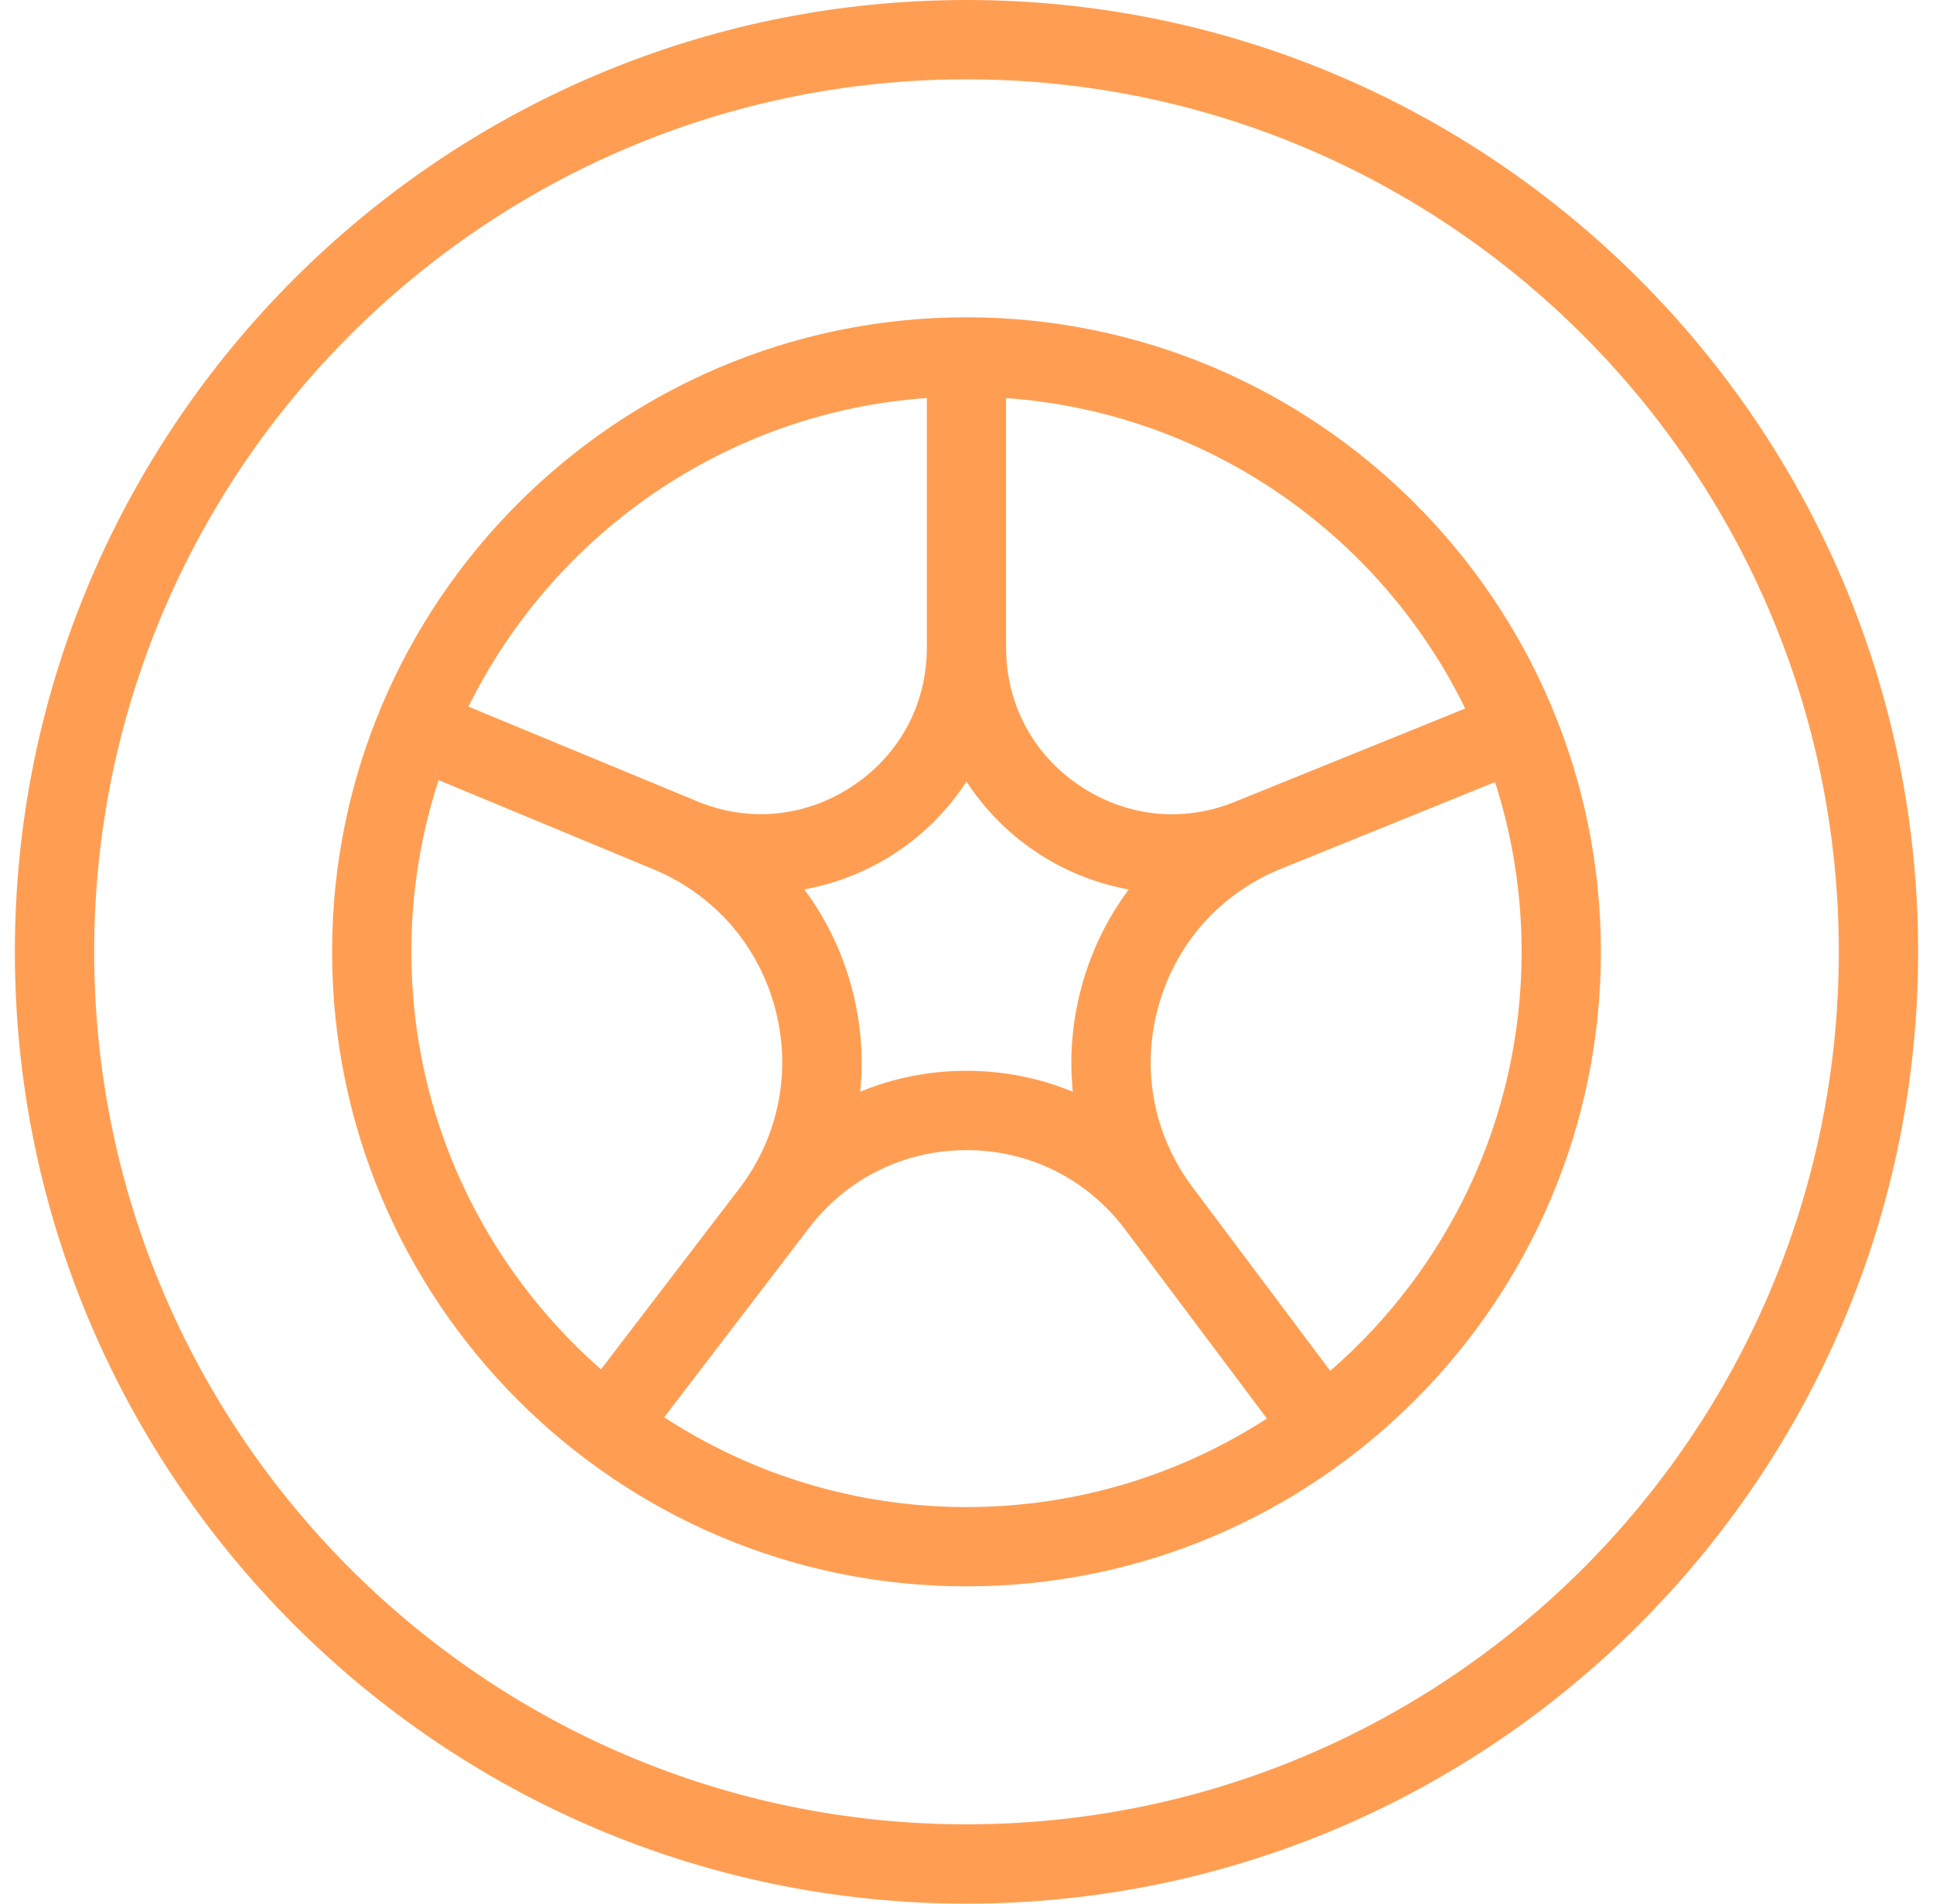 <svg width="65" height="64" viewBox="0 0 65 64" fill="none" xmlns="http://www.w3.org/2000/svg">
<g clip-path="url(#clip0_1001_4532)">
<path d="M32.5 0C14.855 0 0.5 14.355 0.5 32C0.5 49.645 14.855 64 32.5 64C50.145 64 64.5 49.645 64.5 32C64.5 14.355 50.145 0 32.5 0ZM32.5 61.333C16.327 61.333 3.167 48.173 3.167 32C3.167 15.827 16.327 2.667 32.5 2.667C48.673 2.667 61.833 15.827 61.833 32C61.833 48.173 48.673 61.333 32.5 61.333ZM32.5 10.667C20.737 10.667 11.167 20.237 11.167 32C11.167 43.763 20.737 53.333 32.5 53.333C44.263 53.333 53.833 43.763 53.833 32C53.833 20.237 44.263 10.667 32.5 10.667ZM36.076 36.704C34.961 36.245 33.753 36 32.5 36C31.247 36 30.036 36.243 28.924 36.704C29.047 35.512 28.945 34.288 28.609 33.091C28.281 31.917 27.748 30.843 27.044 29.901C28.159 29.699 29.236 29.267 30.204 28.613C31.132 27.984 31.908 27.187 32.5 26.275C33.092 27.187 33.868 27.984 34.796 28.613C35.764 29.269 36.841 29.701 37.956 29.904C37.255 30.845 36.719 31.92 36.391 33.093C36.055 34.293 35.953 35.515 36.076 36.709V36.704ZM49.273 23.819L41.503 26.965C39.751 27.667 37.855 27.461 36.289 26.403C34.727 25.347 33.831 23.659 33.831 21.771V13.384C40.62 13.867 46.42 17.995 49.271 23.821L49.273 23.819ZM31.167 13.381V21.768C31.167 23.656 30.271 25.344 28.708 26.4C27.145 27.456 25.244 27.661 23.511 26.968L15.753 23.757C18.617 17.965 24.399 13.861 31.164 13.381H31.167ZM13.833 32C13.833 29.987 14.156 28.045 14.748 26.227L21.892 29.192C23.935 30.011 25.447 31.693 26.039 33.808C26.631 35.917 26.22 38.131 24.916 39.885L20.209 46.037C16.303 42.613 13.833 37.589 13.833 32ZM22.335 47.648L27.167 41.333C28.439 39.637 30.383 38.667 32.5 38.667C34.617 38.667 36.561 39.637 37.833 41.333L42.601 47.691C39.687 49.573 36.22 50.667 32.5 50.667C28.753 50.667 25.263 49.557 22.335 47.648ZM44.732 46.088L40.1 39.912C38.78 38.152 38.364 35.928 38.959 33.811C39.553 31.693 41.065 30.011 43.108 29.195L50.273 26.293C50.852 28.093 51.167 30.011 51.167 32.003C51.167 37.619 48.673 42.664 44.732 46.088Z" fill="#FF9E52"/>
</g>
<defs>
<clipPath id="clip0_1001_4532">
<rect width="64" height="64" fill="white" transform="translate(0.5)"/>
</clipPath>
</defs>
</svg>
